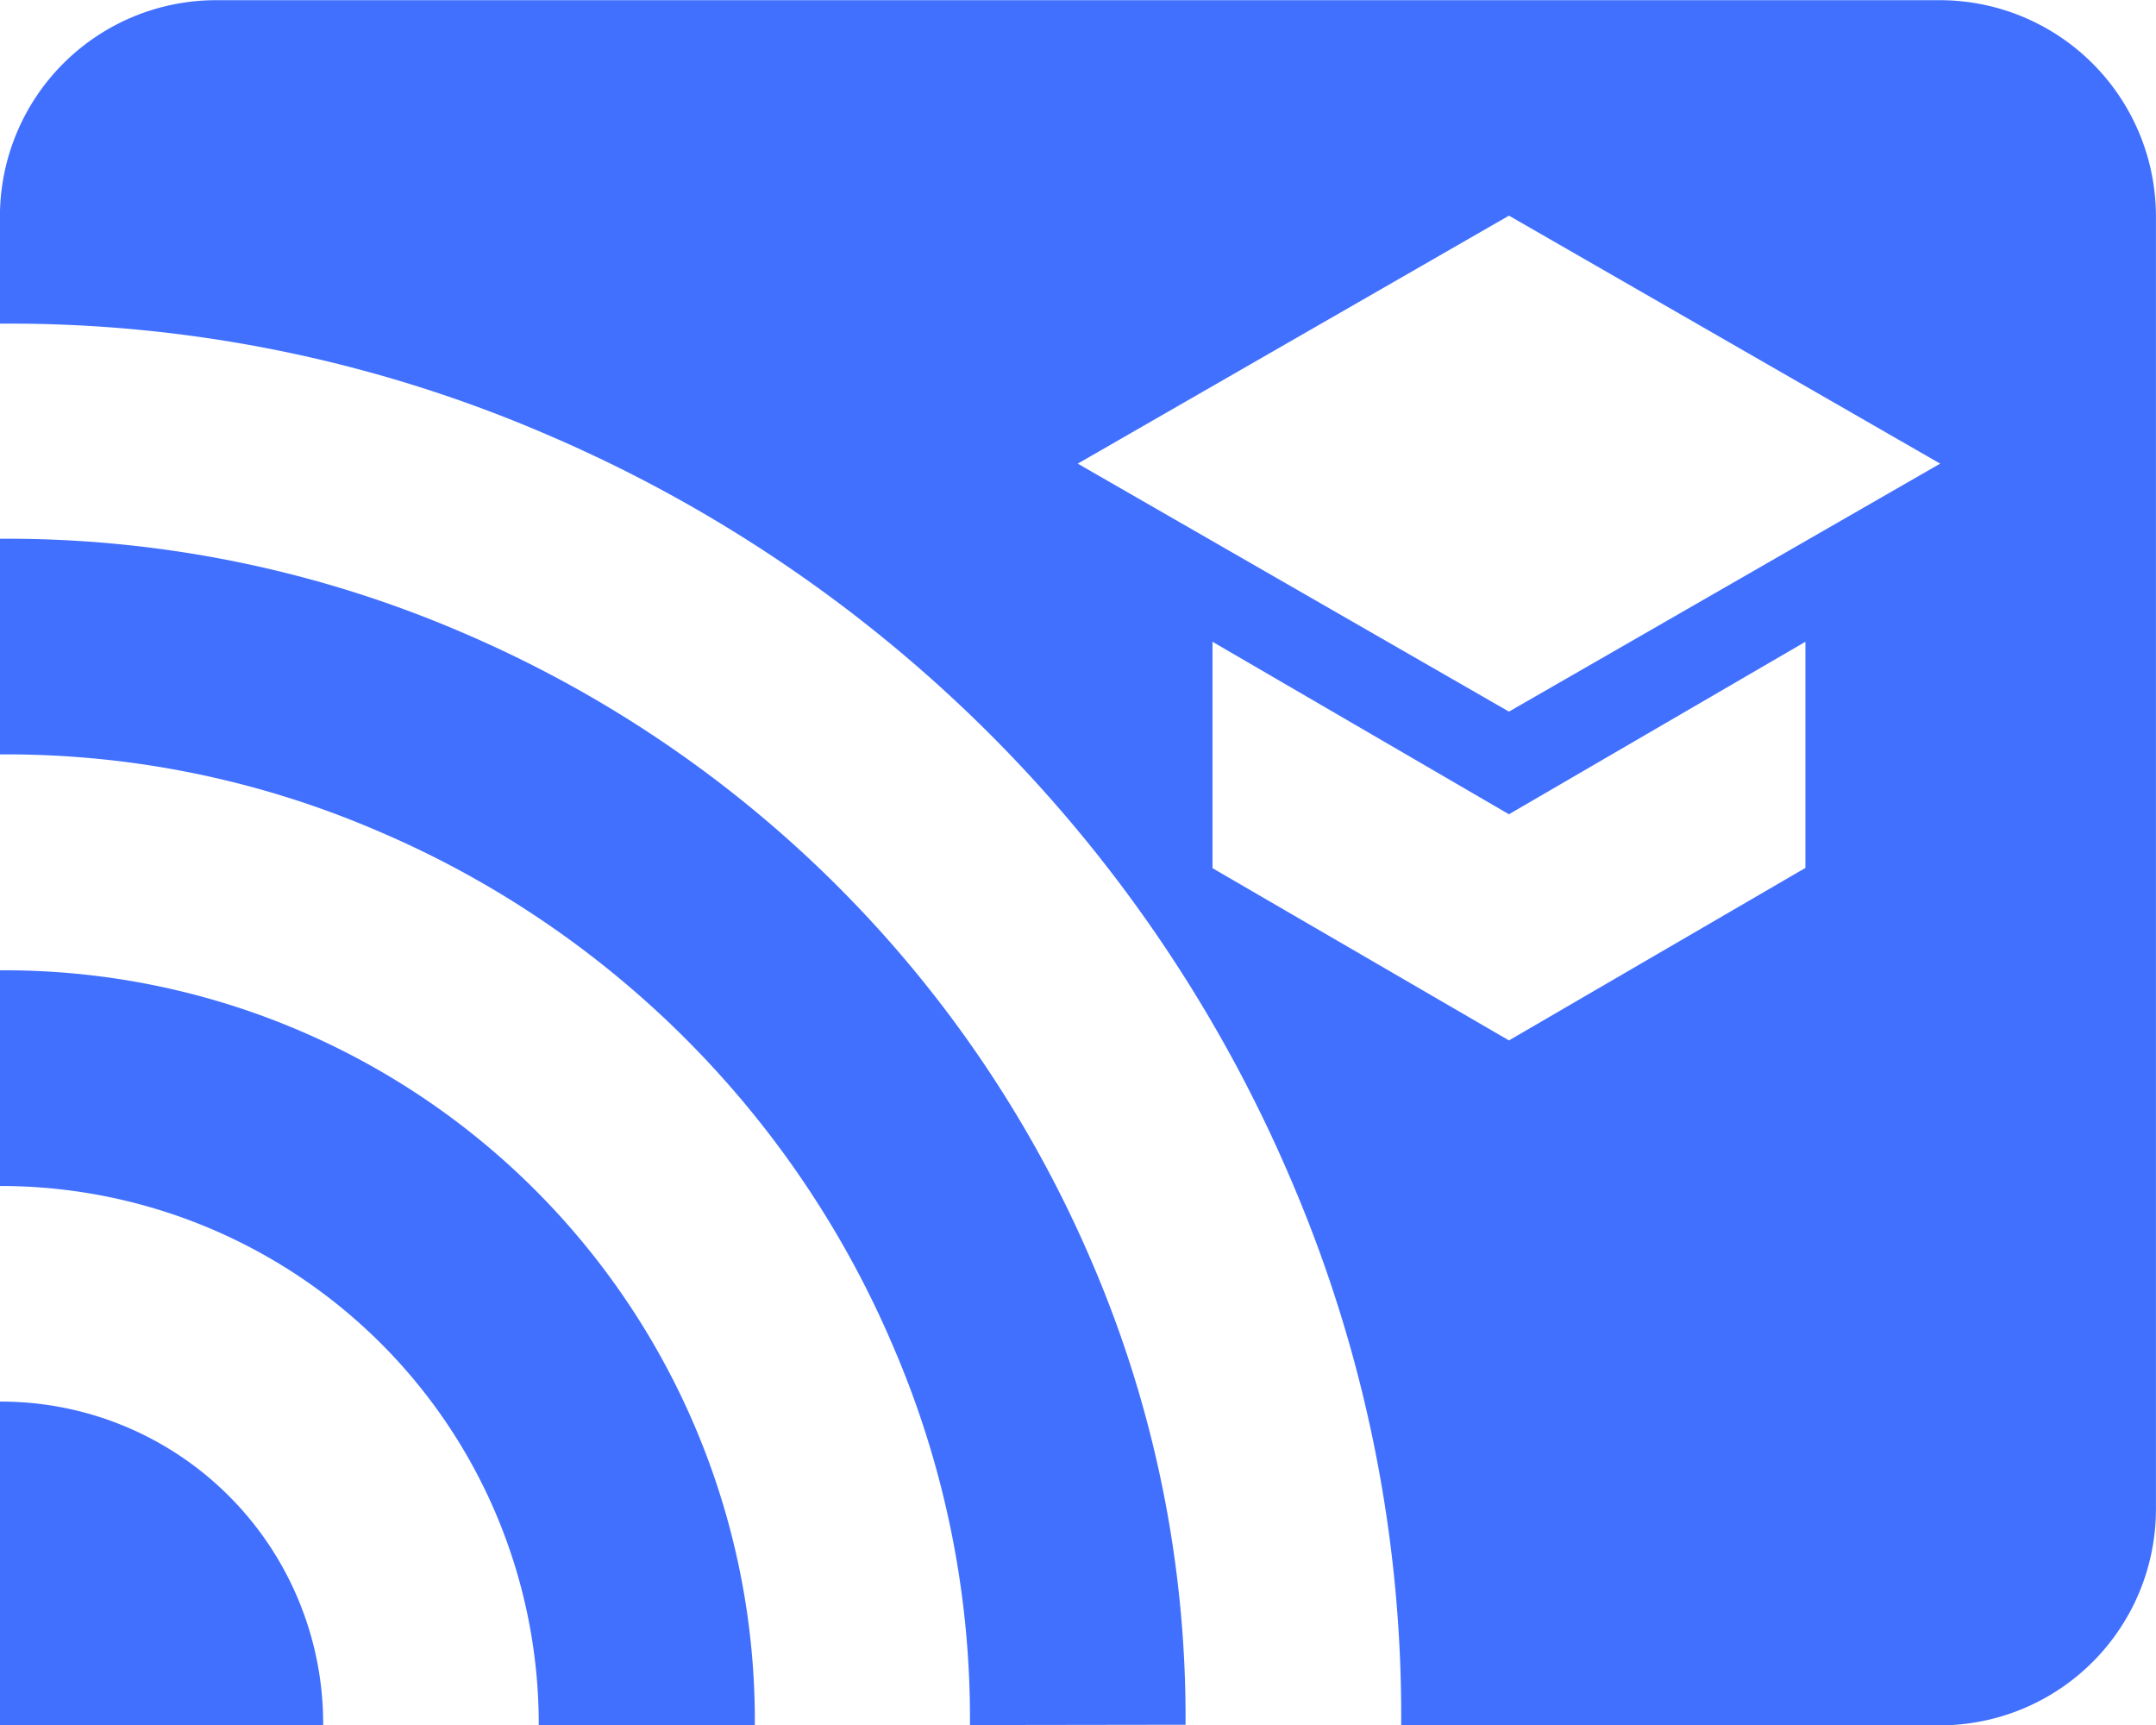 <svg xmlns="http://www.w3.org/2000/svg" width="35.164" height="28.132" viewBox="0 0 35.164 28.132">
  <path id="Path_247" data-name="Path 247" d="M436.1,379.539l7.033-4.044-7.033-4.044-7.033,4.044Zm0,5.362,4.835-2.813V378.4l-4.835,2.813-4.835-2.813v3.692Zm-24.615,11.165v-5.275a5.253,5.253,0,0,1,5.275,5.275Zm8.791,0a8.778,8.778,0,0,0-8.791-8.791v-3.517A12.232,12.232,0,0,1,423.8,396.066Zm7.033,0a15.311,15.311,0,0,0-1.253-6.176,15.89,15.89,0,0,0-8.395-8.4,15.3,15.3,0,0,0-6.176-1.253v-3.517a18.772,18.772,0,0,1,7.516,1.517,19.493,19.493,0,0,1,10.308,10.307,18.78,18.78,0,0,1,1.516,7.517Zm7.033,0a22.126,22.126,0,0,0-1.8-8.9,23.037,23.037,0,0,0-12.154-12.154,22.126,22.126,0,0,0-8.9-1.8v-1.758a3.527,3.527,0,0,1,3.516-3.517h28.132a3.527,3.527,0,0,1,3.516,3.517v21.1a3.527,3.527,0,0,1-3.516,3.517Z" transform="translate(-411.489 -367.934)" fill="#4170ff"/>
</svg>
